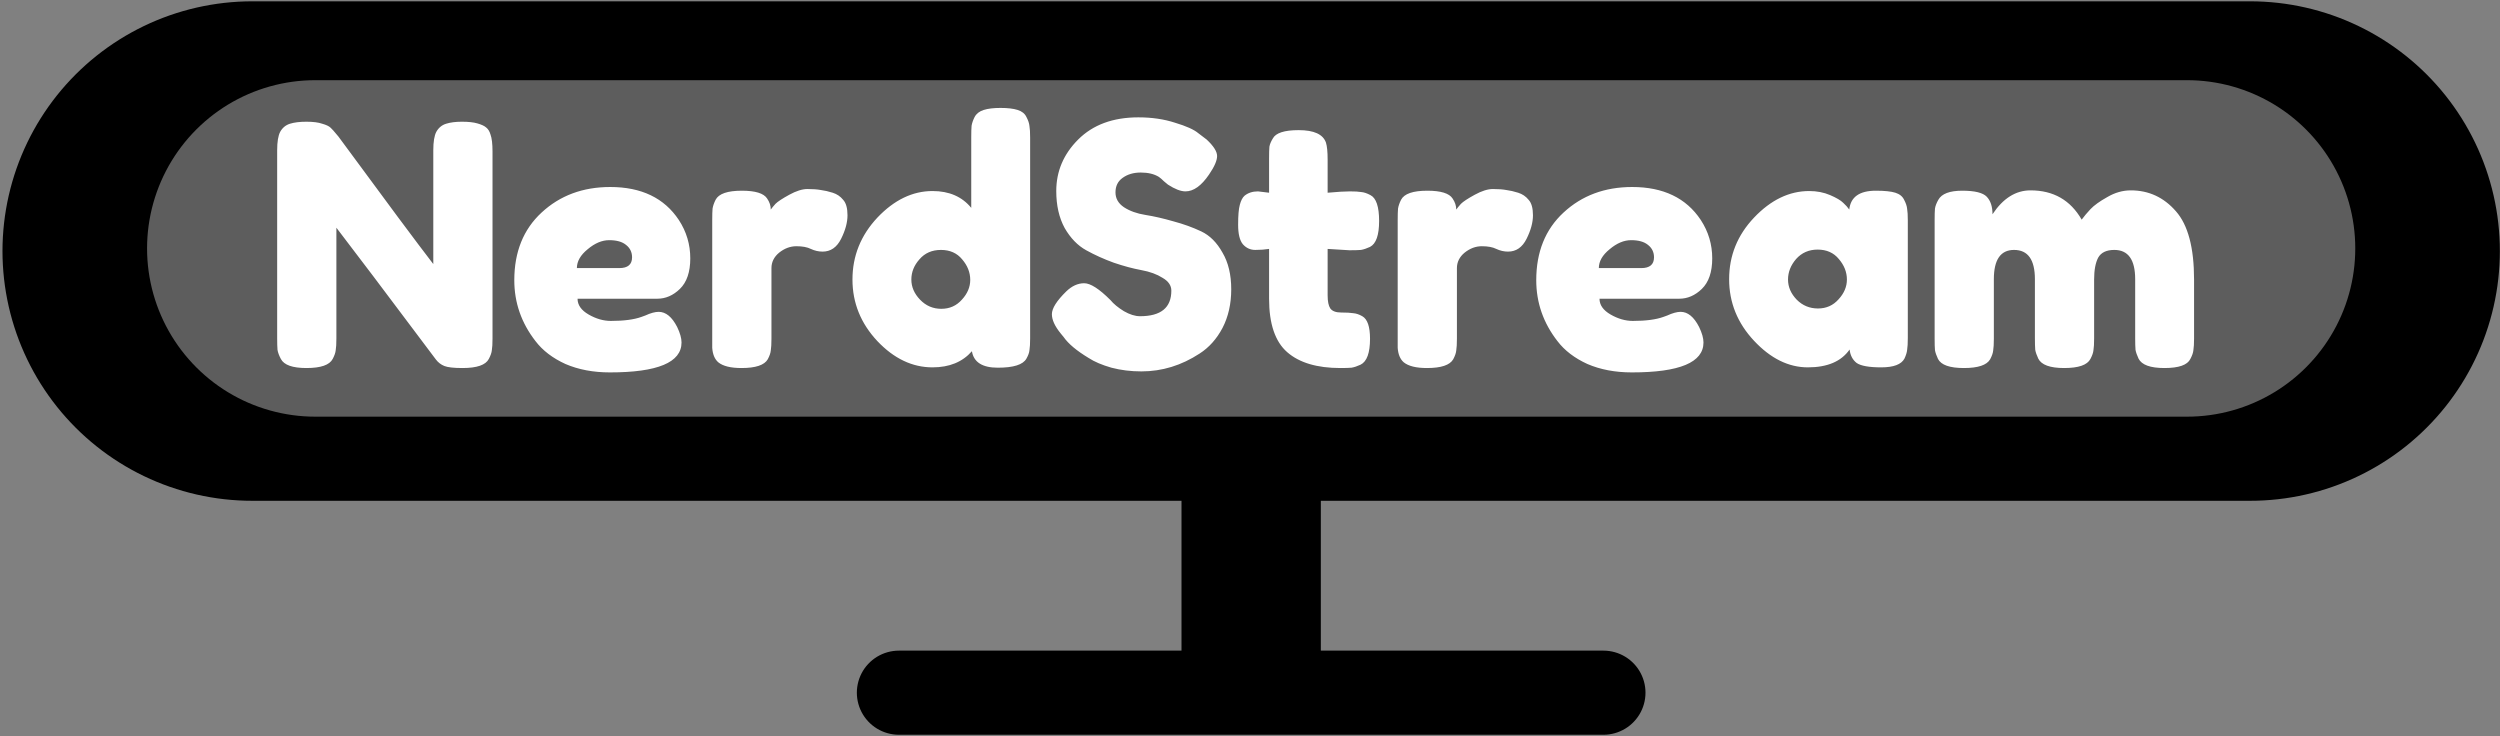 <svg width="951" height="280" viewBox="0 0 951 280" fill="none" xmlns="http://www.w3.org/2000/svg">
<rect x="0" y="0" width="951" height="280" fill="#808080" stroke="none"/>
<rect x="449.944" y="79" width="52" height="172" fill="black" stroke="black"/>
<line x1="95.944" y1="95.5" x2="855.944" y2="95.5" stroke="black" stroke-width="190" stroke-linecap="round"/>
<line x1="119.944" y1="94.5" x2="831.944" y2="94.5" stroke="#5D5D5D" stroke-width="128" stroke-linecap="round"/>
<path d="M165.977 50.144C166.83 48.608 168.067 47.584 169.689 47.072C171.31 46.56 173.315 46.304 175.705 46.304C178.179 46.304 180.142 46.517 181.593 46.944C183.129 47.371 184.238 47.883 184.921 48.48C185.689 49.077 186.243 49.973 186.585 51.168C187.097 52.533 187.353 54.709 187.353 57.696V128.736C187.353 130.784 187.267 132.277 187.097 133.216C187.011 134.155 186.627 135.264 185.945 136.544C184.75 138.848 181.422 140 175.961 140C172.633 140 170.329 139.744 169.049 139.232C167.769 138.72 166.702 137.909 165.849 136.8C146.649 111.2 134.019 94.475 127.961 86.624V128.736C127.961 130.784 127.875 132.277 127.705 133.216C127.619 134.155 127.235 135.264 126.553 136.544C125.358 138.848 122.03 140 116.569 140C111.278 140 108.035 138.848 106.841 136.544C106.158 135.264 105.731 134.112 105.561 133.088C105.475 132.064 105.433 130.571 105.433 128.608V57.184C105.433 53.941 105.817 51.595 106.585 50.144C107.438 48.608 108.675 47.584 110.297 47.072C111.918 46.56 114.009 46.304 116.569 46.304C119.129 46.304 121.134 46.56 122.585 47.072C124.121 47.499 125.187 48.011 125.785 48.608C126.126 48.864 127.107 49.973 128.729 51.936C146.734 76.427 158.766 92.597 164.825 100.448V57.184C164.825 53.941 165.209 51.595 165.977 50.144ZM262.582 98.272C262.582 103.477 261.259 107.36 258.614 109.92C256.054 112.395 253.195 113.632 250.038 113.632H219.702C219.702 116.021 221.11 118.027 223.926 119.648C226.742 121.269 229.558 122.08 232.374 122.08C237.323 122.08 241.206 121.568 244.022 120.544L245.43 120.032C247.478 119.093 249.184 118.624 250.55 118.624C253.28 118.624 255.627 120.544 257.59 124.384C258.699 126.688 259.254 128.651 259.254 130.272C259.254 137.867 250.166 141.664 231.99 141.664C225.675 141.664 220.043 140.597 215.094 138.464C210.23 136.245 206.432 133.344 203.702 129.76C198.326 122.848 195.638 115.125 195.638 106.592C195.638 95.84 199.094 87.264 206.006 80.864C213.003 74.379 221.707 71.136 232.118 71.136C243.979 71.136 252.683 75.317 258.229 83.68C261.131 88.117 262.582 92.981 262.582 98.272ZM235.574 101.984C238.816 101.984 240.438 100.619 240.438 97.888C240.438 95.925 239.67 94.347 238.134 93.152C236.683 91.957 234.55 91.36 231.734 91.36C229.003 91.36 226.272 92.512 223.542 94.816C220.811 97.035 219.446 99.424 219.446 101.984H235.574ZM316.757 73.312C318.378 73.824 319.701 74.72 320.725 76C321.834 77.195 322.389 79.157 322.389 81.888C322.389 84.619 321.578 87.605 319.957 90.848C318.335 94.091 315.989 95.712 312.917 95.712C311.381 95.712 309.887 95.371 308.437 94.688C307.071 94.005 305.237 93.664 302.933 93.664C300.629 93.664 298.453 94.475 296.405 96.096C294.442 97.717 293.461 99.68 293.461 101.984V128.864C293.461 130.827 293.375 132.32 293.205 133.344C293.119 134.283 292.735 135.392 292.053 136.672C290.773 138.891 287.445 140 282.069 140C277.973 140 275.029 139.275 273.237 137.824C271.871 136.629 271.103 134.795 270.933 132.32C270.933 131.467 270.933 130.229 270.933 128.608V83.68C270.933 81.717 270.975 80.267 271.061 79.328C271.231 78.304 271.615 77.195 272.213 76C273.407 73.696 276.735 72.544 282.197 72.544C287.317 72.544 290.517 73.525 291.797 75.488C292.735 76.853 293.205 78.261 293.205 79.712C293.631 79.115 294.229 78.389 294.997 77.536C295.85 76.683 297.599 75.531 300.245 74.08C302.89 72.629 305.194 71.904 307.157 71.904C309.205 71.904 310.911 72.032 312.277 72.288C313.642 72.459 315.135 72.8 316.757 73.312ZM370.742 44.512C371.424 43.232 372.576 42.336 374.198 41.824C375.819 41.312 377.952 41.056 380.598 41.056C383.328 41.056 385.504 41.312 387.126 41.824C388.747 42.336 389.856 43.232 390.454 44.512C391.136 45.792 391.52 46.944 391.606 47.968C391.776 48.907 391.862 50.357 391.862 52.32V128.736C391.862 130.699 391.776 132.192 391.606 133.216C391.52 134.155 391.136 135.221 390.454 136.416C389.174 138.72 385.547 139.872 379.574 139.872C373.686 139.872 370.4 137.781 369.718 133.6C366.134 137.696 361.142 139.744 354.742 139.744C347.062 139.744 340.064 136.416 333.75 129.76C327.435 123.019 324.278 115.211 324.278 106.336C324.278 97.376 327.435 89.525 333.75 82.784C340.15 76.043 347.147 72.672 354.742 72.672C361.056 72.672 365.963 74.805 369.462 79.072V52.192C369.462 50.229 369.504 48.779 369.59 47.84C369.76 46.816 370.144 45.707 370.742 44.512ZM350.006 114.016C352.224 116.32 354.912 117.472 358.069 117.472C361.227 117.472 363.83 116.32 365.878 114.016C368.011 111.712 369.078 109.195 369.078 106.464C369.078 103.648 368.054 101.045 366.006 98.656C364.043 96.267 361.355 95.072 357.942 95.072C354.528 95.072 351.798 96.267 349.75 98.656C347.702 100.96 346.678 103.52 346.678 106.336C346.678 109.152 347.787 111.712 350.006 114.016ZM403.466 126.816C401.247 124.085 400.138 121.653 400.138 119.52C400.138 117.301 401.972 114.4 405.642 110.816C407.775 108.768 410.036 107.744 412.426 107.744C414.815 107.744 418.143 109.877 422.41 114.144C423.604 115.595 425.311 117.003 427.53 118.368C429.748 119.648 431.796 120.288 433.674 120.288C441.61 120.288 445.578 117.045 445.578 110.56C445.578 108.597 444.468 106.976 442.25 105.696C440.116 104.331 437.428 103.349 434.186 102.752C430.943 102.155 427.444 101.216 423.69 99.936C419.935 98.571 416.436 96.992 413.194 95.2C409.951 93.408 407.22 90.592 405.002 86.752C402.868 82.827 401.802 78.133 401.802 72.672C401.802 65.163 404.575 58.635 410.122 53.088C415.754 47.456 423.391 44.64 433.034 44.64C438.154 44.64 442.804 45.323 446.986 46.688C451.252 47.968 454.196 49.291 455.818 50.656L459.018 53.088C461.663 55.563 462.986 57.653 462.986 59.36C462.986 61.067 461.962 63.413 459.914 66.4C457.012 70.667 454.026 72.8 450.954 72.8C449.162 72.8 446.943 71.947 444.298 70.24C444.042 70.069 443.53 69.643 442.762 68.96C442.079 68.277 441.439 67.723 440.842 67.296C439.05 66.187 436.746 65.632 433.93 65.632C431.199 65.632 428.895 66.315 427.018 67.68C425.226 68.96 424.33 70.795 424.33 73.184C424.33 75.488 425.396 77.365 427.53 78.816C429.748 80.267 432.479 81.248 435.722 81.76C438.964 82.272 442.506 83.083 446.346 84.192C450.186 85.216 453.727 86.496 456.97 88.032C460.212 89.568 462.9 92.256 465.034 96.096C467.252 99.851 468.362 104.501 468.362 110.048C468.362 115.595 467.252 120.501 465.034 124.768C462.815 128.949 459.914 132.192 456.33 134.496C449.418 139.019 442.036 141.28 434.186 141.28C430.175 141.28 426.378 140.811 422.794 139.872C419.21 138.848 416.308 137.611 414.09 136.16C409.567 133.429 406.41 130.784 404.618 128.224L403.466 126.816ZM513.351 95.2L505.031 94.688V112.352C505.031 114.656 505.372 116.32 506.055 117.344C506.823 118.368 508.188 118.88 510.151 118.88C512.199 118.88 513.735 118.965 514.759 119.136C515.868 119.221 517.02 119.605 518.215 120.288C520.177 121.397 521.159 124.256 521.159 128.864C521.159 134.24 519.964 137.525 517.575 138.72C516.295 139.317 515.143 139.701 514.119 139.872C513.18 139.957 511.772 140 509.895 140C501.02 140 494.279 137.995 489.671 133.984C485.063 129.973 482.759 123.189 482.759 113.632V94.688C481.137 94.944 479.388 95.072 477.51 95.072C475.633 95.072 474.055 94.347 472.775 92.896C471.58 91.445 470.983 88.971 470.983 85.472C470.983 81.973 471.196 79.456 471.623 77.92C472.049 76.299 472.647 75.147 473.415 74.464C474.78 73.355 476.487 72.8 478.535 72.8L482.759 73.312V60.128C482.759 58.165 482.801 56.715 482.887 55.776C483.057 54.837 483.484 53.813 484.167 52.704C485.276 50.571 488.561 49.504 494.023 49.504C499.825 49.504 503.281 51.083 504.391 54.24C504.817 55.605 505.031 57.781 505.031 60.768V73.312C508.785 72.971 511.601 72.8 513.479 72.8C515.441 72.8 516.892 72.885 517.831 73.056C518.855 73.141 520.007 73.525 521.287 74.208C523.505 75.317 524.615 78.603 524.615 84.064C524.615 89.44 523.463 92.725 521.159 93.92C519.879 94.517 518.727 94.901 517.703 95.072C516.764 95.157 515.313 95.2 513.351 95.2ZM577.507 73.312C579.128 73.824 580.451 74.72 581.475 76C582.584 77.195 583.139 79.157 583.139 81.888C583.139 84.619 582.328 87.605 580.707 90.848C579.085 94.091 576.739 95.712 573.667 95.712C572.131 95.712 570.637 95.371 569.187 94.688C567.821 94.005 565.987 93.664 563.683 93.664C561.379 93.664 559.203 94.475 557.155 96.096C555.192 97.717 554.211 99.68 554.211 101.984V128.864C554.211 130.827 554.125 132.32 553.955 133.344C553.869 134.283 553.485 135.392 552.803 136.672C551.523 138.891 548.195 140 542.819 140C538.723 140 535.779 139.275 533.987 137.824C532.621 136.629 531.853 134.795 531.683 132.32C531.683 131.467 531.683 130.229 531.683 128.608V83.68C531.683 81.717 531.725 80.267 531.811 79.328C531.981 78.304 532.365 77.195 532.963 76C534.157 73.696 537.485 72.544 542.947 72.544C548.067 72.544 551.267 73.525 552.547 75.488C553.485 76.853 553.955 78.261 553.955 79.712C554.381 79.115 554.979 78.389 555.747 77.536C556.6 76.683 558.349 75.531 560.995 74.08C563.64 72.629 565.944 71.904 567.907 71.904C569.955 71.904 571.661 72.032 573.027 72.288C574.392 72.459 575.885 72.8 577.507 73.312ZM651.332 98.272C651.332 103.477 650.009 107.36 647.364 109.92C644.804 112.395 641.945 113.632 638.788 113.632H608.452C608.452 116.021 609.86 118.027 612.676 119.648C615.492 121.269 618.308 122.08 621.124 122.08C626.073 122.08 629.956 121.568 632.772 120.544L634.18 120.032C636.228 119.093 637.934 118.624 639.3 118.624C642.03 118.624 644.377 120.544 646.34 124.384C647.449 126.688 648.004 128.651 648.004 130.272C648.004 137.867 638.916 141.664 620.74 141.664C614.425 141.664 608.793 140.597 603.844 138.464C598.98 136.245 595.182 133.344 592.452 129.76C587.076 122.848 584.388 115.125 584.388 106.592C584.388 95.84 587.844 87.264 594.756 80.864C601.753 74.379 610.457 71.136 620.868 71.136C632.729 71.136 641.433 75.317 646.979 83.68C649.881 88.117 651.332 92.981 651.332 98.272ZM624.324 101.984C627.566 101.984 629.188 100.619 629.188 97.888C629.188 95.925 628.42 94.347 626.884 93.152C625.433 91.957 623.3 91.36 620.484 91.36C617.753 91.36 615.022 92.512 612.292 94.816C609.561 97.035 608.196 99.424 608.196 101.984H624.324ZM703.459 79.712C703.971 74.933 707.341 72.544 713.571 72.544C716.899 72.544 719.373 72.8 720.995 73.312C722.616 73.824 723.725 74.72 724.323 76C725.005 77.28 725.389 78.432 725.475 79.456C725.645 80.395 725.731 81.845 725.731 83.808V128.608C725.731 130.571 725.645 132.064 725.475 133.088C725.389 134.027 725.048 135.136 724.451 136.416C723.256 138.635 720.312 139.744 715.619 139.744C711.011 139.744 707.896 139.189 706.275 138.08C704.739 136.885 703.843 135.179 703.587 132.96C700.429 137.483 695.139 139.744 687.715 139.744C680.376 139.744 673.549 136.373 667.235 129.632C660.92 122.891 657.763 115.083 657.763 106.208C657.763 97.248 660.92 89.44 667.235 82.784C673.635 76.043 680.632 72.672 688.227 72.672C691.128 72.672 693.773 73.184 696.163 74.208C698.552 75.232 700.216 76.213 701.155 77.152C702.093 78.005 702.861 78.859 703.459 79.712ZM680.163 106.336C680.163 109.152 681.272 111.712 683.491 114.016C685.709 116.235 688.397 117.344 691.555 117.344C694.712 117.344 697.315 116.192 699.363 113.888C701.496 111.584 702.563 109.067 702.563 106.336C702.563 103.52 701.539 100.917 699.491 98.528C697.528 96.139 694.84 94.944 691.427 94.944C688.099 94.944 685.368 96.139 683.235 98.528C681.187 100.917 680.163 103.52 680.163 106.336ZM757.949 81.504C761.959 75.445 766.781 72.416 772.413 72.416C781.117 72.416 787.602 76.128 791.869 83.552C792.807 82.272 793.917 80.949 795.197 79.584C796.562 78.133 798.695 76.597 801.597 74.976C804.498 73.269 807.485 72.416 810.557 72.416C817.383 72.416 823.101 75.061 827.709 80.352C832.317 85.557 834.621 94.219 834.621 106.336V128.736C834.621 130.699 834.535 132.192 834.365 133.216C834.279 134.155 833.895 135.264 833.213 136.544C832.103 138.848 828.818 140 823.357 140C817.981 140 814.695 138.805 813.501 136.416C812.903 135.136 812.519 134.027 812.349 133.088C812.263 132.064 812.221 130.571 812.221 128.608V106.208C812.221 98.784 809.575 95.072 804.285 95.072C801.298 95.072 799.25 96.053 798.141 98.016C797.117 99.979 796.604 102.752 796.604 106.336V128.736C796.604 130.784 796.519 132.277 796.349 133.216C796.263 134.155 795.879 135.264 795.197 136.544C794.002 138.848 790.674 140 785.213 140C779.837 140 776.551 138.805 775.357 136.416C774.759 135.136 774.375 134.027 774.205 133.088C774.119 132.064 774.077 130.571 774.077 128.608V106.208C774.077 98.784 771.431 95.072 766.141 95.072C761.021 95.072 758.461 98.784 758.461 106.208V128.864C758.461 130.827 758.375 132.32 758.205 133.344C758.119 134.283 757.735 135.392 757.053 136.672C755.773 138.891 752.445 140 747.069 140C741.693 140 738.407 138.848 737.213 136.544C736.615 135.264 736.231 134.155 736.061 133.216C735.975 132.277 735.933 130.784 735.933 128.736V83.68C735.933 81.717 735.975 80.267 736.061 79.328C736.231 78.304 736.658 77.195 737.341 76C738.621 73.696 741.65 72.544 746.429 72.544C751.207 72.544 754.322 73.312 755.773 74.848C757.223 76.384 757.949 78.603 757.949 81.504Z" fill="white"/>
<line x1="341.944" y1="263.5" x2="609.944" y2="263.5" stroke="black" stroke-width="32" stroke-linecap="round"/>
</svg>
